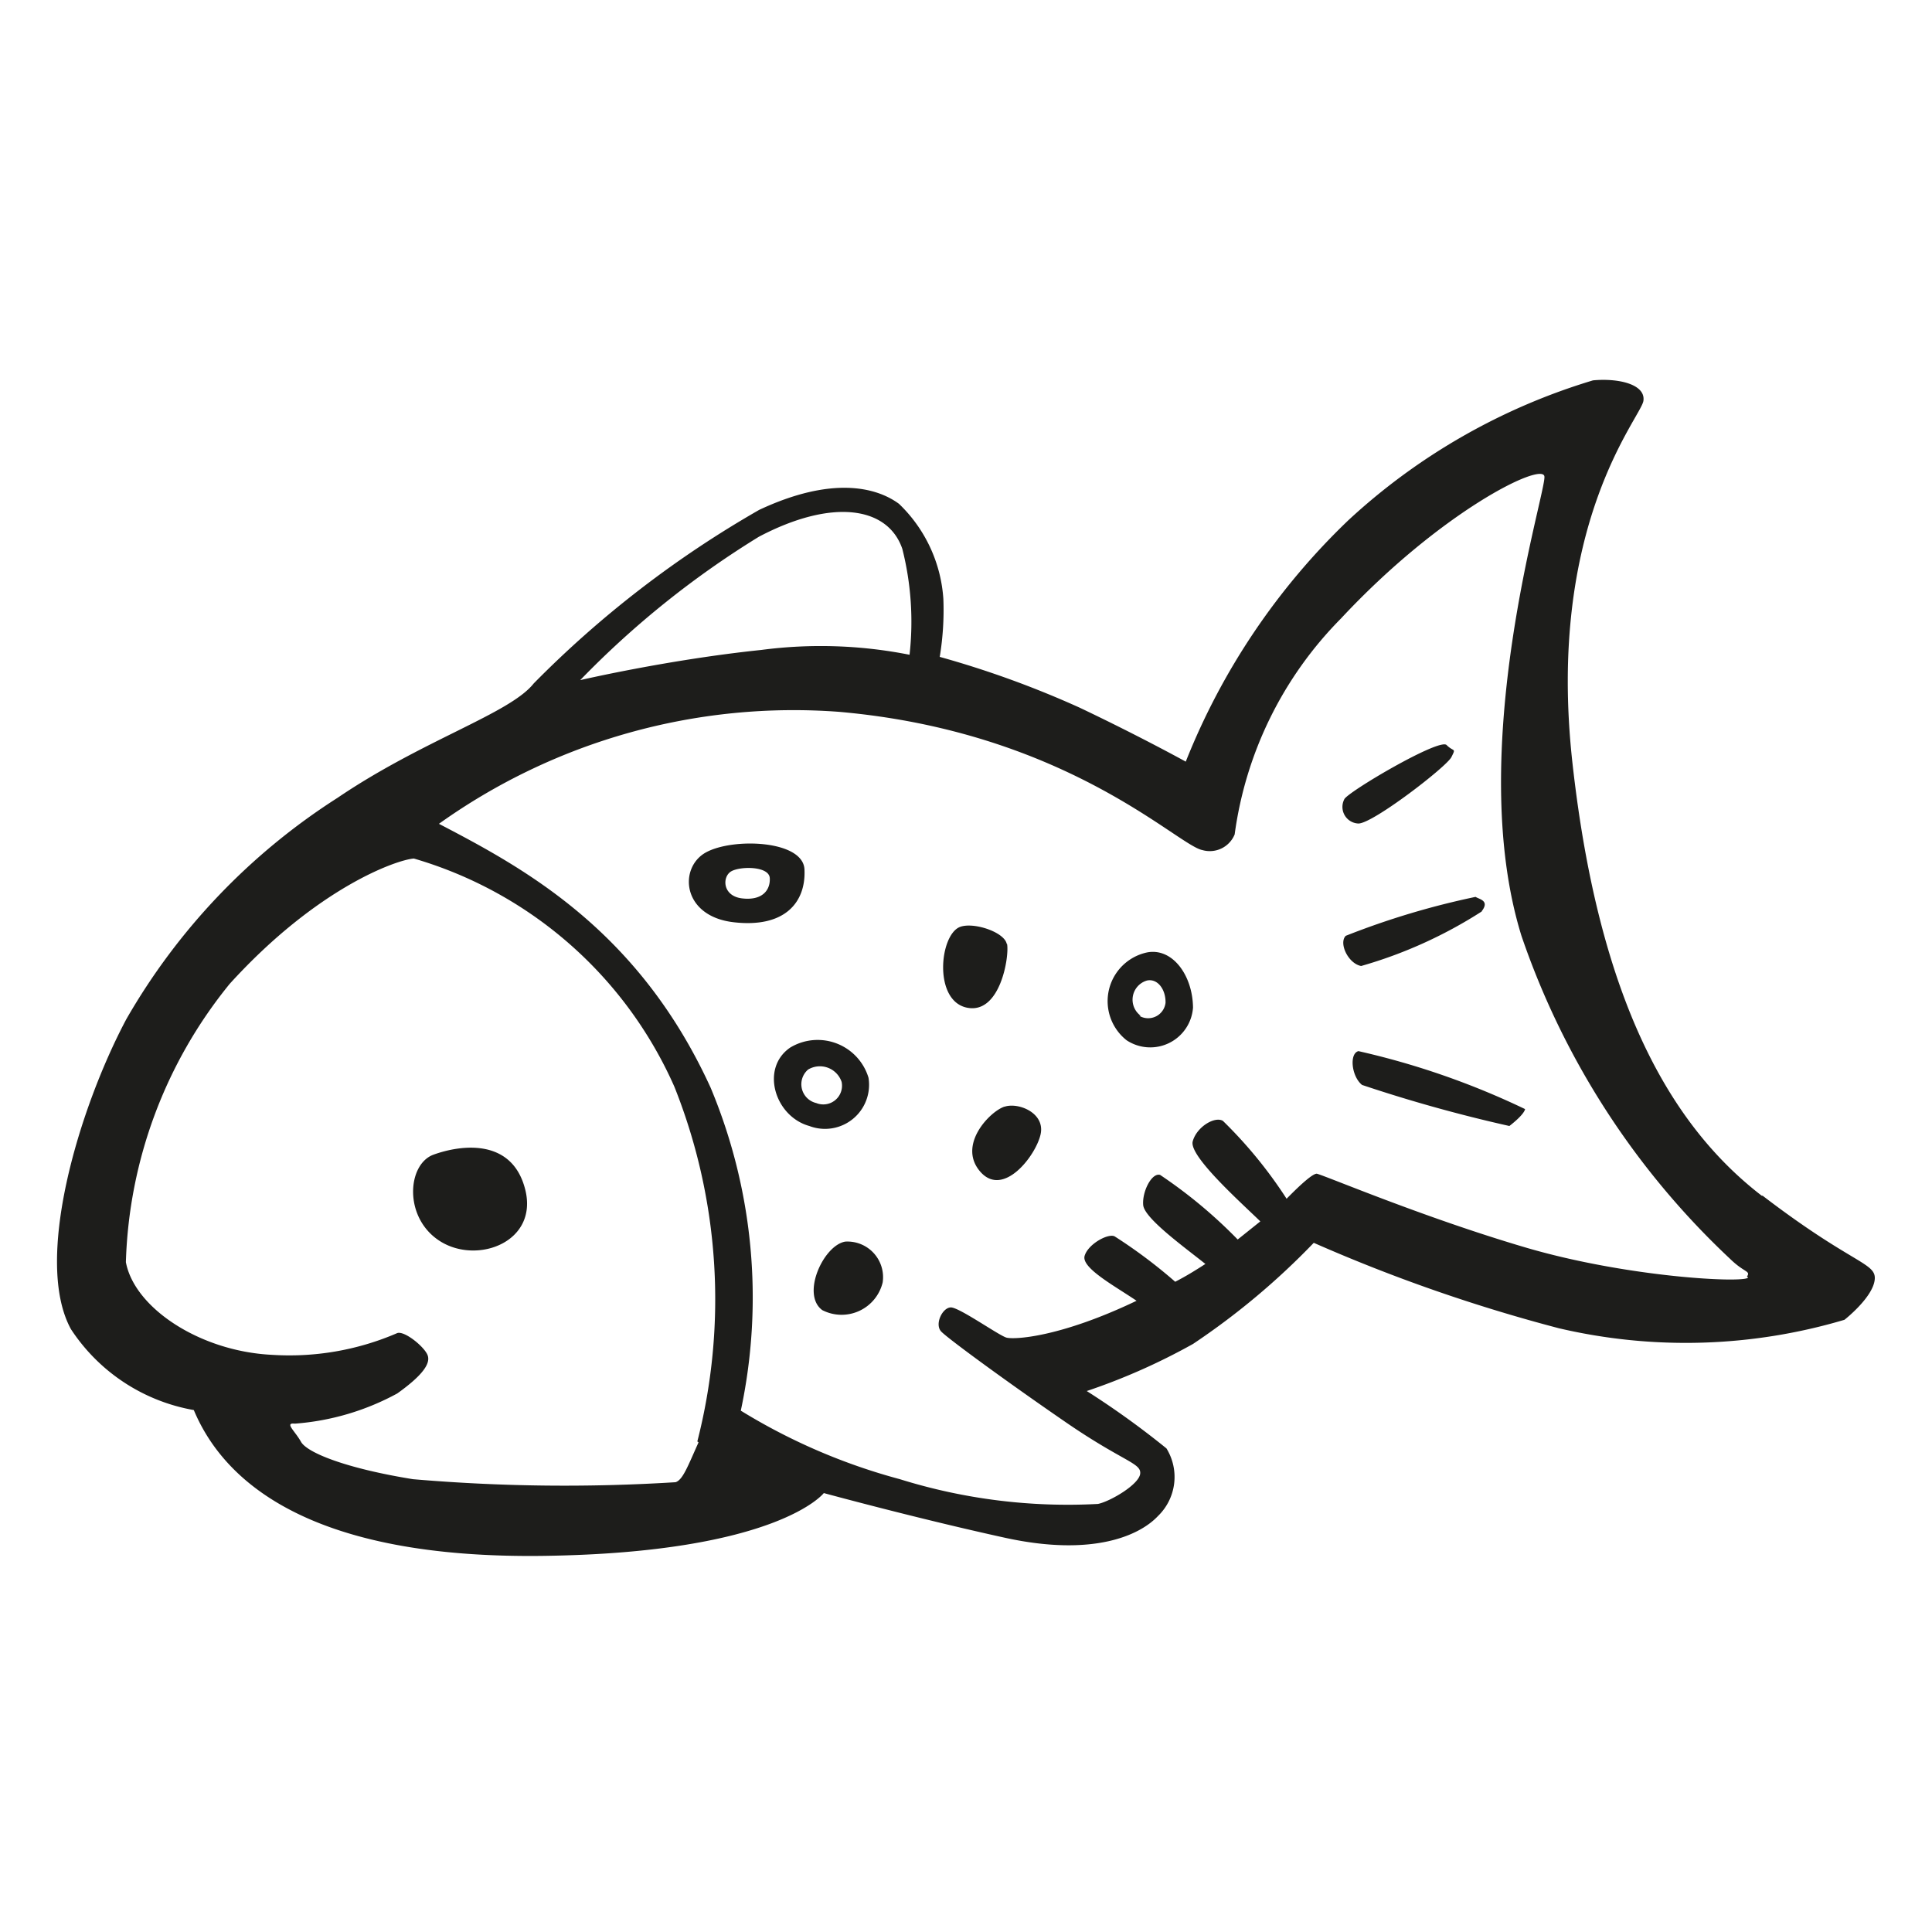 <svg height="64" viewBox="0 0 64 64" width="64" xmlns="http://www.w3.org/2000/svg"><path d="m14.36 38.25c-.88.32-1 2.12.24 2.88s3.23 0 2.8-1.72-2.13-1.49-3.04-1.16zm44 1.36c-3-2.31-5.39-6.42-6.27-14.33s2.27-11.45 2.35-12-.83-.76-1.67-.68a20.69 20.69 0 0 0 -8.1 4.63 22.61 22.61 0 0 0 -5.39 8s-1.52-.84-3.52-1.79a32.16 32.16 0 0 0 -4.63-1.68 9.51 9.51 0 0 0 .12-1.92 4.8 4.8 0 0 0 -1.47-3.15c-.76-.56-2.24-.92-4.63.2a34.63 34.63 0 0 0 -7.47 5.75c-.79 1-3.67 1.87-6.5 3.79a21.24 21.24 0 0 0 -7 7.34c-1.59 3-3.07 8-1.83 10.26a6.13 6.13 0 0 0 4.07 2.68c1 2.39 3.87 4.94 11.61 4.83s9.26-2.08 9.26-2.08 3.08.84 6 1.48 4.47-.08 5.07-.72a1.8 1.8 0 0 0 .28-2.24 28.29 28.29 0 0 0 -2.64-1.9 20.84 20.84 0 0 0 3.52-1.56 24.14 24.14 0 0 0 4-3.35 54.24 54.24 0 0 0 8.12 2.83 18.45 18.45 0 0 0 9.46-.28s.92-.72 1-1.31-.68-.48-3.71-2.8zm-33.22-21.83c2.43-1.28 4.27-1 4.75.4a9.83 9.83 0 0 1 .24 3.51 15.11 15.11 0 0 0 -4.91-.16c-3.08.32-6 1-6 1a30.32 30.32 0 0 1 5.92-4.75zm-2 30c-.36.8-.52 1.24-.76 1.32a58.9 58.9 0 0 1 -8.7-.1c-2.23-.36-3.51-.88-3.71-1.24s-.56-.64-.2-.6a8.39 8.39 0 0 0 3.39-1c.84-.6 1.12-1 1-1.28s-.76-.8-1-.72a9 9 0 0 1 -4.16.72c-2.39-.12-4.55-1.56-4.83-3.07a15.31 15.31 0 0 1 3.44-9.22c2.91-3.2 5.54-4.11 6.1-4.15a13.6 13.6 0 0 1 8.63 7.56 19 19 0 0 1 .76 11.75zm34.77-5.46c-.12.19-4 0-7.39-1s-6.58-2.36-6.9-2.44c-.13 0-.49.31-1 .83a14.86 14.86 0 0 0 -2.11-2.58c-.27-.16-.87.2-1 .68s1.57 2 2.24 2.65l-.75.6a16.06 16.06 0 0 0 -2.57-2.14c-.28-.08-.6.56-.56 1s1.36 1.39 2.06 1.95c-.31.2-.63.4-1 .59a16.86 16.86 0 0 0 -2-1.5c-.2-.12-.88.24-1 .64s1 1 1.72 1.49c-2.55 1.22-4.06 1.29-4.31 1.22s-1.56-1-1.84-1-.55.56-.32.8 2.2 1.68 4.12 3 2.51 1.35 2.47 1.71-1 .92-1.4 1a18.67 18.67 0 0 1 -6.56-.82 19.85 19.85 0 0 1 -5.27-2.27 18 18 0 0 0 -1-10.7c-2.39-5.23-6.18-7.27-9-8.74a20.22 20.22 0 0 1 13.25-3.71c7.53.66 11.21 4.42 12.04 4.58a.89.89 0 0 0 1.07-.52 12.55 12.55 0 0 1 3.52-7.15c3.31-3.55 6.66-5.19 6.74-4.71s-2.67 9.06-.76 15.22a26.32 26.32 0 0 0 6.91 10.7c.48.47.69.39.56.59zm-31.26-13.49c0-1-2.37-1.09-3.27-.59s-.8 2.11.92 2.31 2.39-.68 2.35-1.72zm-2.07.93c-.66-.08-.66-.73-.35-.9s1.25-.17 1.27.23-.25.75-.92.67zm4.19 5.94a1.76 1.76 0 0 0 -2.59-1c-1 .68-.52 2.28.63 2.6a1.46 1.46 0 0 0 1.96-1.6zm-2-.27a.76.76 0 0 1 1.11.41.62.62 0 0 1 -.84.7.64.64 0 0 1 -.27-1.11zm1.23 5.7c-.72.12-1.47 1.75-.76 2.27a1.4 1.4 0 0 0 2-.92 1.18 1.18 0 0 0 -1.24-1.35zm5.35-9.86c-.08-.4-1.12-.74-1.56-.56-.67.28-.87 2.44.24 2.67s1.41-1.71 1.33-2.11zm-.08 5.39c-.48.16-1.56 1.27-.8 2.15s1.84-.52 2-1.23-.73-1.07-1.19-.92zm4.73-5.11a1.65 1.65 0 0 0 -.68 2.91 1.42 1.42 0 0 0 2.2-1.08c-.01-1.07-.68-1.99-1.52-1.83zm-.21 2.1a.66.66 0 0 1 .21-1.17c.35-.07.62.3.61.74a.58.58 0 0 1 -.87.43zm7.21 1.17c-.31.08-.23.84.12 1.12a49.14 49.14 0 0 0 4.88 1.36s.48-.36.52-.56a26 26 0 0 0 -5.52-1.92zm4.08-4.63c.28-.36-.08-.4-.2-.48a26.32 26.32 0 0 0 -4.3 1.29c-.24.24.08.92.51 1a15 15 0 0 0 4-1.81zm-4.08-2.91c.48 0 2.92-1.88 3.08-2.2s.08-.16-.16-.4-3.32 1.58-3.39 1.8a.55.55 0 0 0 .47.8z" fill="#1d1d1b"/></svg>